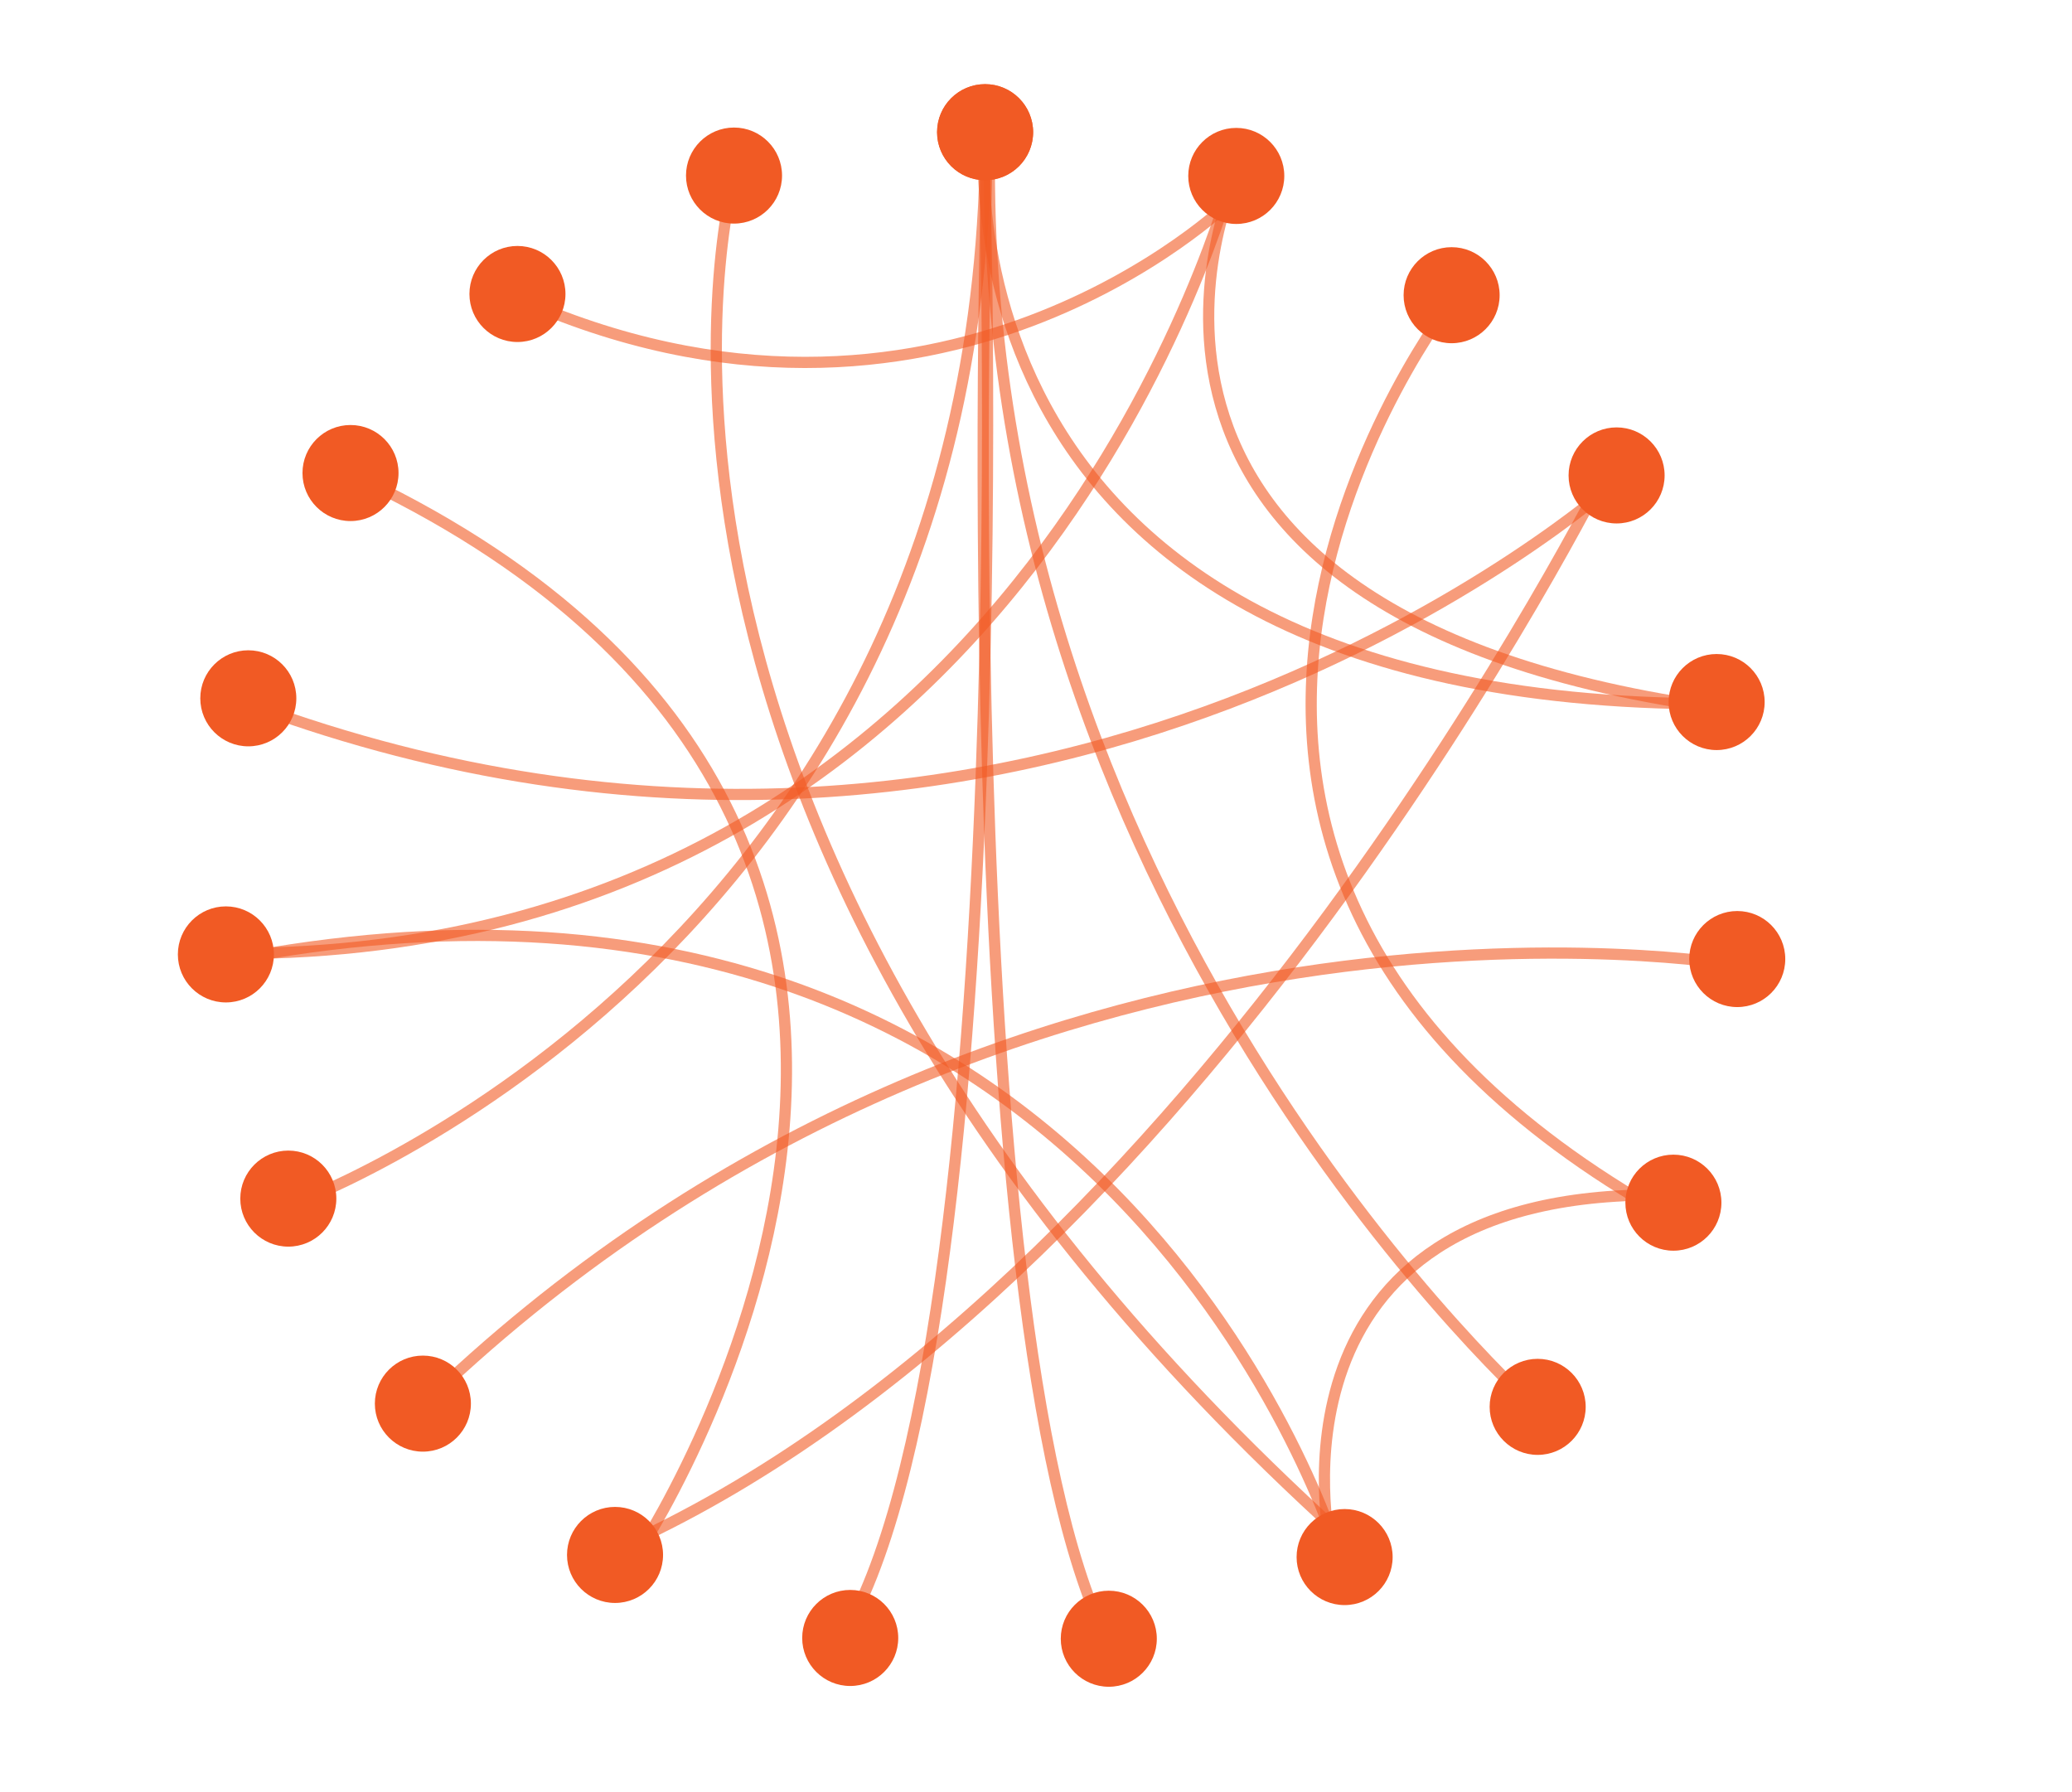 <?xml version="1.0" encoding="utf-8"?>
<!-- Generator: Adobe Illustrator 16.0.0, SVG Export Plug-In . SVG Version: 6.00 Build 0)  -->
<!DOCTYPE svg PUBLIC "-//W3C//DTD SVG 1.1//EN" "http://www.w3.org/Graphics/SVG/1.1/DTD/svg11.dtd">
<svg version="1.1" id="Layer_1" xmlns="http://www.w3.org/2000/svg" xmlns:xlink="http://www.w3.org/1999/xlink" x="0px" y="0px"
	 width="370px" height="320px" viewBox="0 0 370 320" enable-background="new 0 0 730 320" xml:space="preserve">
<g id="Layer_3" transform="translate(-360 0)">
	<path opacity="0.6" fill="none" stroke="#F15A24" stroke-width="2" enable-background="new    " d="M536.334,25.668
		c0,0-7,209.332,21.253,266.999"/>
	<path opacity="0.6" fill="none" stroke="#F15A24" stroke-width="2" enable-background="new    " d="M535.666,24.333
		C535.666,24.333,543,240,510,293"/>
	<path opacity="0.6" fill="none" stroke="#F15A24" stroke-width="2" enable-background="new    " d="M634.835,252
		c0,0-98.168-87-98.168-222"/>
	<path opacity="0.6" fill="none" stroke="#F15A24" stroke-width="2" enable-background="new    " d="M410.667,215.668
		c0,0,125.335-44.004,125.335-192.335"/>
	<path opacity="0.6" fill="none" stroke="#F15A24" stroke-width="2" enable-background="new    " d="M536,19.667
		c0,0-14.667,106,130,106"/>
	<path opacity="0.6" fill="none" stroke="#F15A24" stroke-width="2" enable-background="new    " d="M579.501,36.167
		c0,0-52.167,50.833-127.501,16.833"/>
	<path opacity="0.6" fill="none" stroke="#F15A24" stroke-width="2" enable-background="new    " d="M580,31.667
		c0,0-35.875,138.583-177.875,138.583"/>
	<path opacity="0.6" fill="none" stroke="#F15A24" stroke-width="2" enable-background="new    " d="M619.333,53.667
		c0,0-75.791,97.167,35.542,161.833"/>
	<path opacity="0.6" fill="none" stroke="#F15A24" stroke-width="2" enable-background="new    " d="M648.171,86.332
		c0,0-102.505,91.543-243.171,39.543"/>
	<path opacity="0.6" fill="none" stroke="#F15A24" stroke-width="2" enable-background="new    " d="M646.671,84.332
		c0,0-72.796,146.293-176.796,192.293"/>
	<path opacity="0.6" fill="none" stroke="#F15A24" stroke-width="2" enable-background="new    " d="M670,172.333
		c0,0-130.584-22.708-235.25,79.292"/>
	<path opacity="0.6" fill="none" stroke="#F15A24" stroke-width="2" enable-background="new    " d="M599.125,277.75
		c0,0-40.792-136.917-198.125-106.25"/>
	<path opacity="0.6" fill="none" stroke="#F15A24" stroke-width="2" enable-background="new    " d="M597.5,275.5
		c0,0-13.542-62.791,59.125-62.125"/>
	<path opacity="0.6" fill="none" stroke="#F15A24" stroke-width="2" enable-background="new    " d="M473.25,278.375
		c0,0,87.416-130.042-51.25-194.042"/>
	<path opacity="0.6" fill="none" stroke="#F15A24" stroke-width="2" enable-background="new    " d="M491,32
		c0,0-31.75,114.75,108.25,241.75"/>
	<path opacity="0.6" fill="none" stroke="#F15A24" stroke-width="2" enable-background="new    " d="M580.667,31.667
		c0,0-35.162,77.166,84.171,94.5"/>
	
</g>
<g transform="translate(-360 0)">
	<circle fill="#F15A24" cx="535.91" cy="23.603" r="8.575"/>
	<circle fill="#F15A24" cx="491.075" cy="31.349" r="8.575"/>
	<circle fill="#F15A24" cx="452.402" cy="52.493" r="8.575"/>
	<circle fill="#F15A24" cx="422.59" cy="84.464" r="8.575"/>
	<circle fill="#F15A24" cx="404.341" cy="124.689" r="8.575"/>
	<circle fill="#F15A24" cx="400.336" cy="170.417" r="8.575"/>
	<circle fill="#F15A24" cx="411.484" cy="214.021" r="8.575"/>
	<circle fill="#F15A24" cx="435.514" cy="250.628" r="8.575"/>
	<circle fill="#F15A24" cx="469.827" cy="277.646" r="8.575"/>
	<circle fill="#F15A24" cx="511.824" cy="292.471" r="8.575"/>
	<circle fill="#F15A24" cx="557.999" cy="292.609" r="8.575"/>
	<circle fill="#F15A24" cx="600.11" cy="278.026" r="8.575"/>
	<circle fill="#F15A24" cx="634.583" cy="251.206" r="8.575"/>
	<circle fill="#F15A24" cx="658.821" cy="214.747" r="8.575"/>
	<circle fill="#F15A24" cx="670.223" cy="171.246" r="8.575"/>
	<circle fill="#F15A24" cx="666.541" cy="125.355" r="8.575"/>
	<circle fill="#F15A24" cx="648.677" cy="84.89" r="8.575"/>
	<circle fill="#F15A24" cx="619.217" cy="52.71" r="8.575"/>
	<circle fill="#F15A24" cx="580.762" cy="31.414" r="8.575"/>
	<circle fill="#F15A24" cx="535.91" cy="23.603" r="8.575"/>
</g>

</svg>

